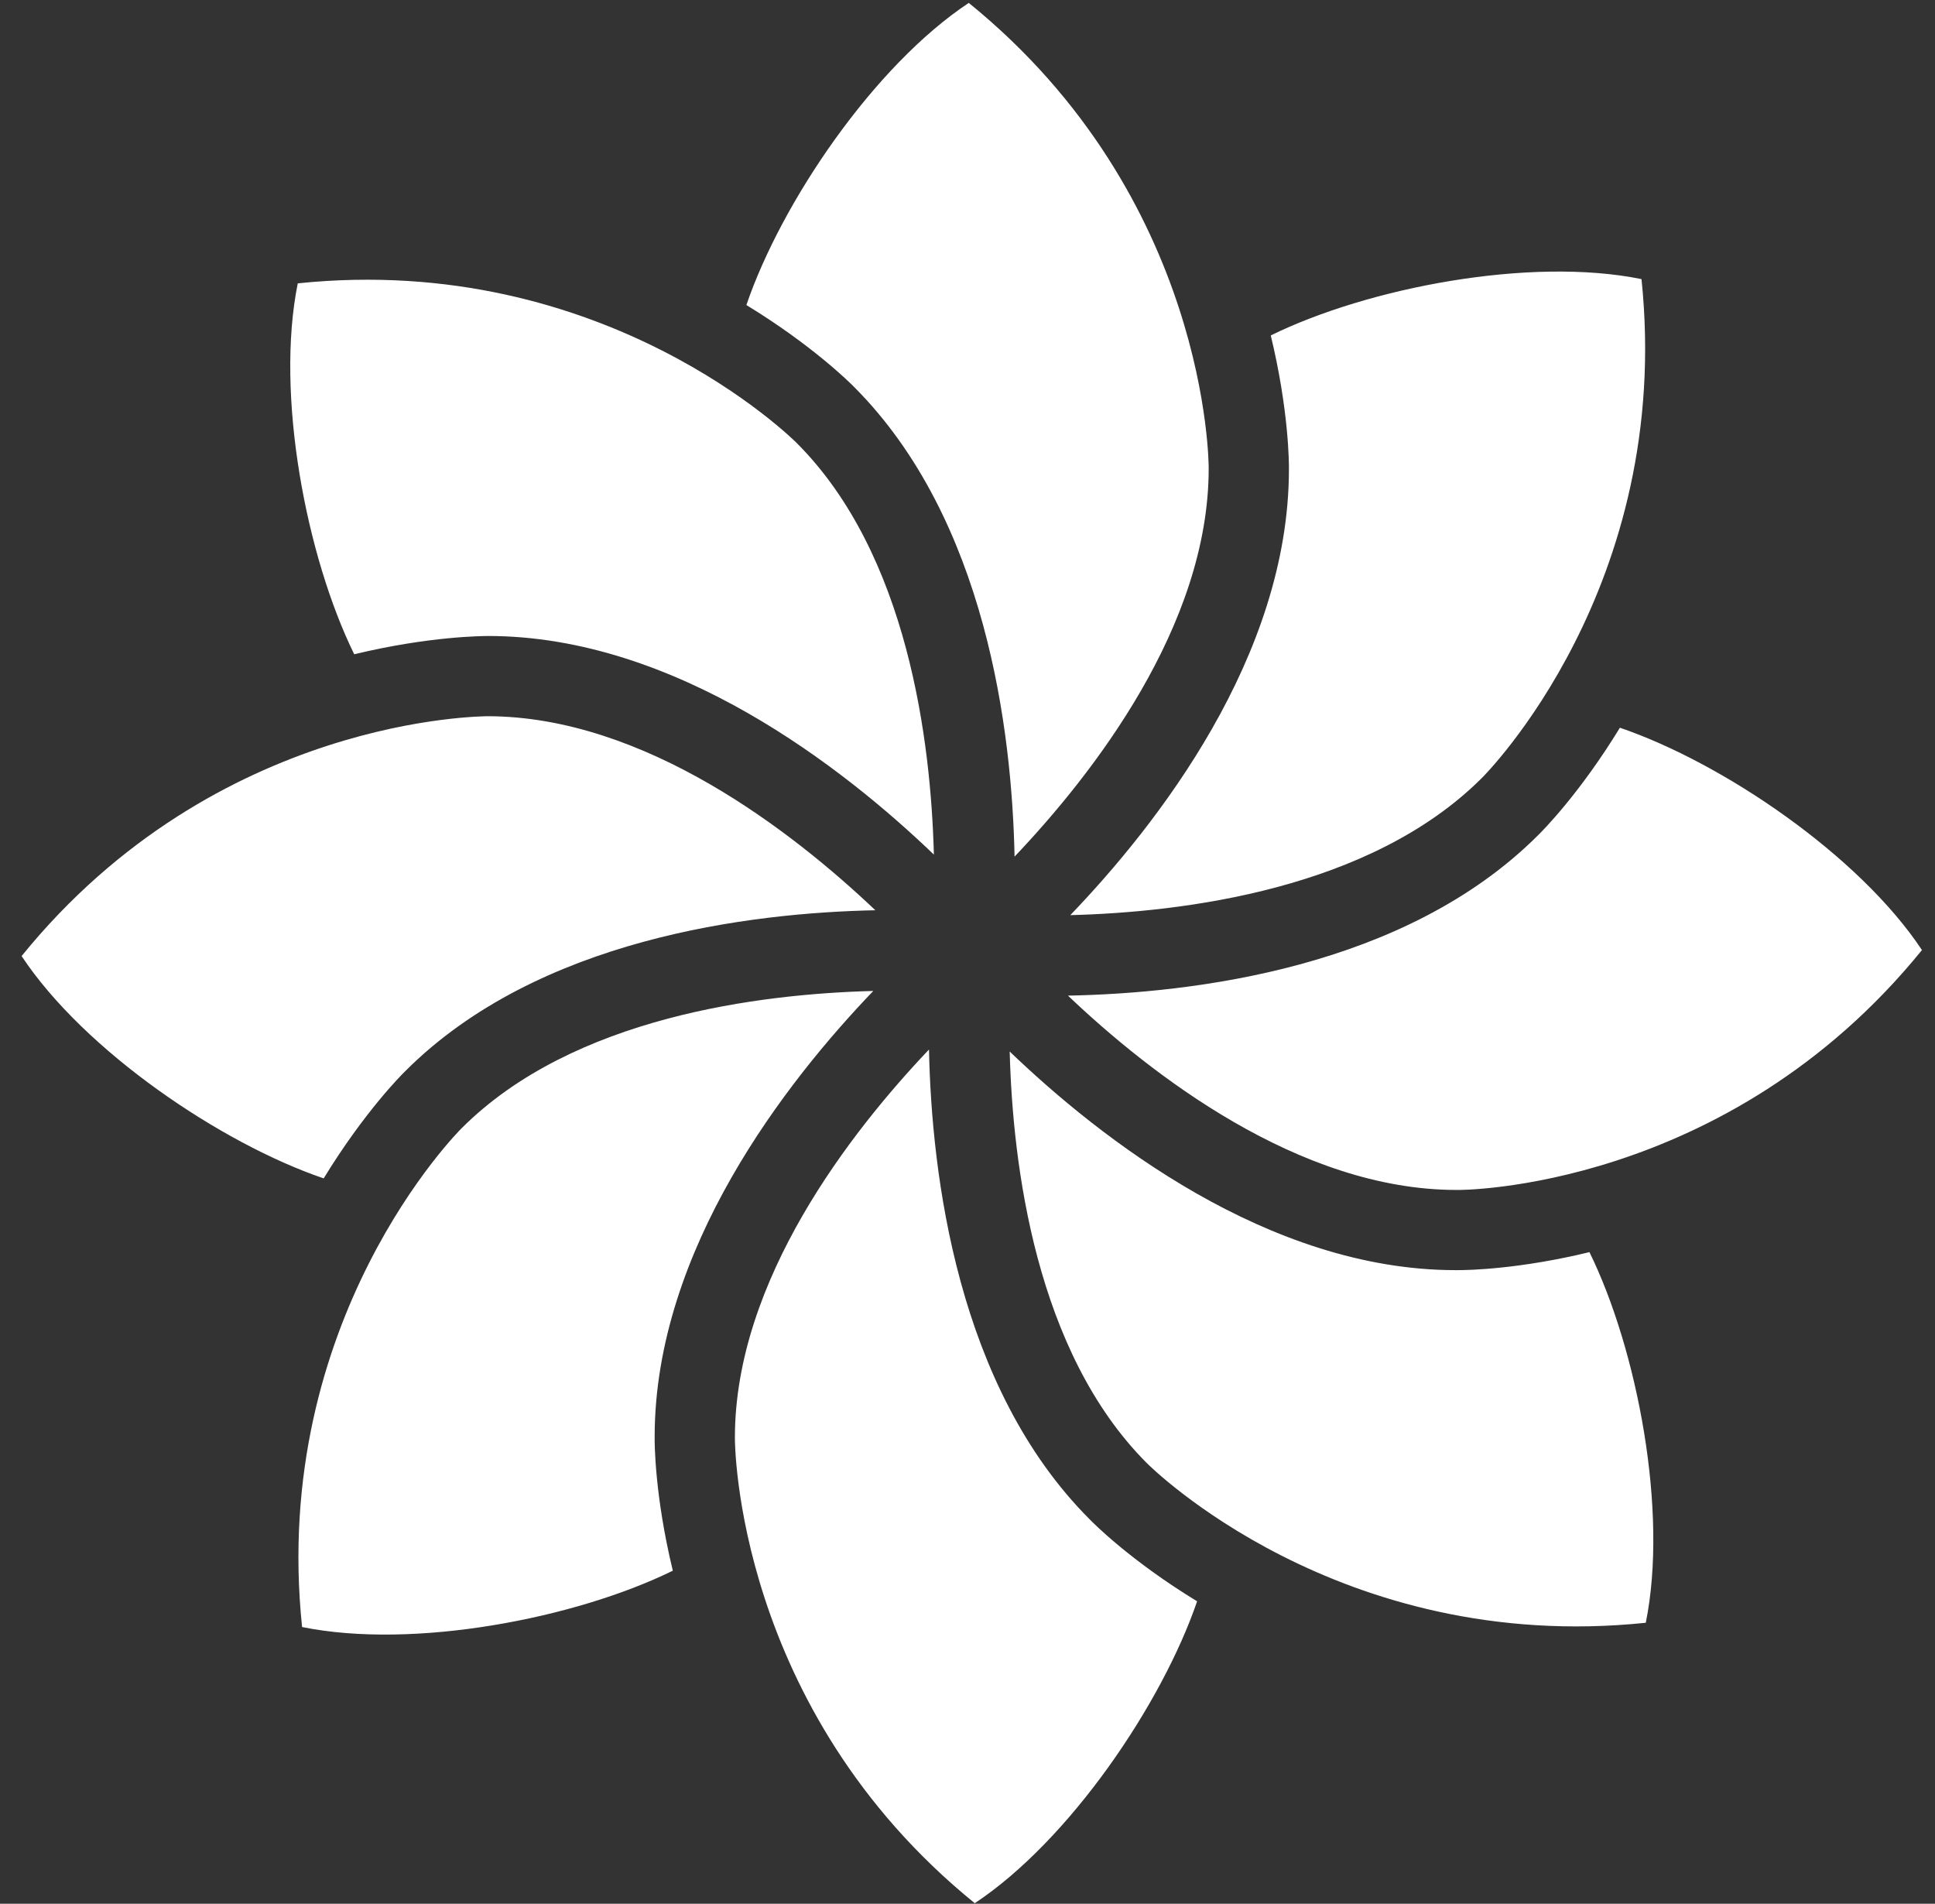 <svg width="62" height="61" viewBox="0 0 62 61" fill="none" xmlns="http://www.w3.org/2000/svg">
<rect x="0" y="0" width="62" height="61" fill="#333333" stroke="none"/>
<path d="M52.596 8.943C53.621 18.795 47.557 24.854 47.482 24.927C43.91 28.497 37.909 29.23 34.294 29.323C37.066 26.435 41.299 21.041 41.299 15.033C41.301 14.864 41.301 13.165 40.717 10.748C43.837 9.217 49.028 8.217 52.596 8.943ZM38.728 15.013C38.728 20.063 34.999 24.825 32.508 27.448C32.426 23.445 31.606 16.639 27.358 12.39C27.239 12.27 26.037 11.069 23.915 9.774C25.038 6.483 28.001 2.108 31.041 0.093C38.734 6.335 38.73 14.908 38.728 15.013ZM9.541 9.079C19.385 8.056 25.451 14.118 25.526 14.193C29.097 17.765 29.828 23.767 29.923 27.383C27.035 24.611 21.64 20.378 15.635 20.378C15.459 20.382 13.762 20.383 11.35 20.964C9.816 17.842 8.816 12.652 9.541 9.079ZM0.692 30.634C6.956 22.916 15.536 22.959 15.612 22.949C20.663 22.949 25.425 26.677 28.047 29.166C24.044 29.249 17.238 30.069 12.99 34.317C12.869 34.434 11.667 35.637 10.371 37.758C7.079 36.636 2.705 33.673 0.692 30.634ZM9.679 52.133C8.653 42.282 14.717 36.223 14.792 36.15C18.364 32.578 24.366 31.846 27.982 31.752C25.21 34.64 20.976 40.035 20.976 46.042C20.973 46.211 20.973 47.911 21.558 50.328C18.438 51.861 13.247 52.86 9.679 52.133ZM31.233 60.983C23.542 54.742 23.545 46.169 23.547 46.064C23.547 41.013 27.275 36.251 29.766 33.629C29.849 37.632 30.669 44.438 34.917 48.685C35.034 48.806 36.228 50.011 38.357 51.309C37.231 54.599 34.27 58.97 31.233 60.983ZM52.733 51.997C42.886 53.022 36.822 46.958 36.748 46.883C33.178 43.312 32.446 37.309 32.352 33.693C35.24 36.465 40.634 40.698 46.639 40.698H46.711C47.088 40.698 48.702 40.661 50.928 40.121C52.461 43.244 53.458 48.428 52.733 51.997ZM61.582 30.442C55.319 38.161 46.742 38.141 46.662 38.128C41.607 38.128 36.839 34.393 34.219 31.902C38.215 31.824 45.021 31.023 49.285 26.759C49.405 26.642 50.608 25.44 51.904 23.318C55.196 24.44 59.569 27.404 61.582 30.442L61.582 30.442Z" fill="white"/>
</svg>

